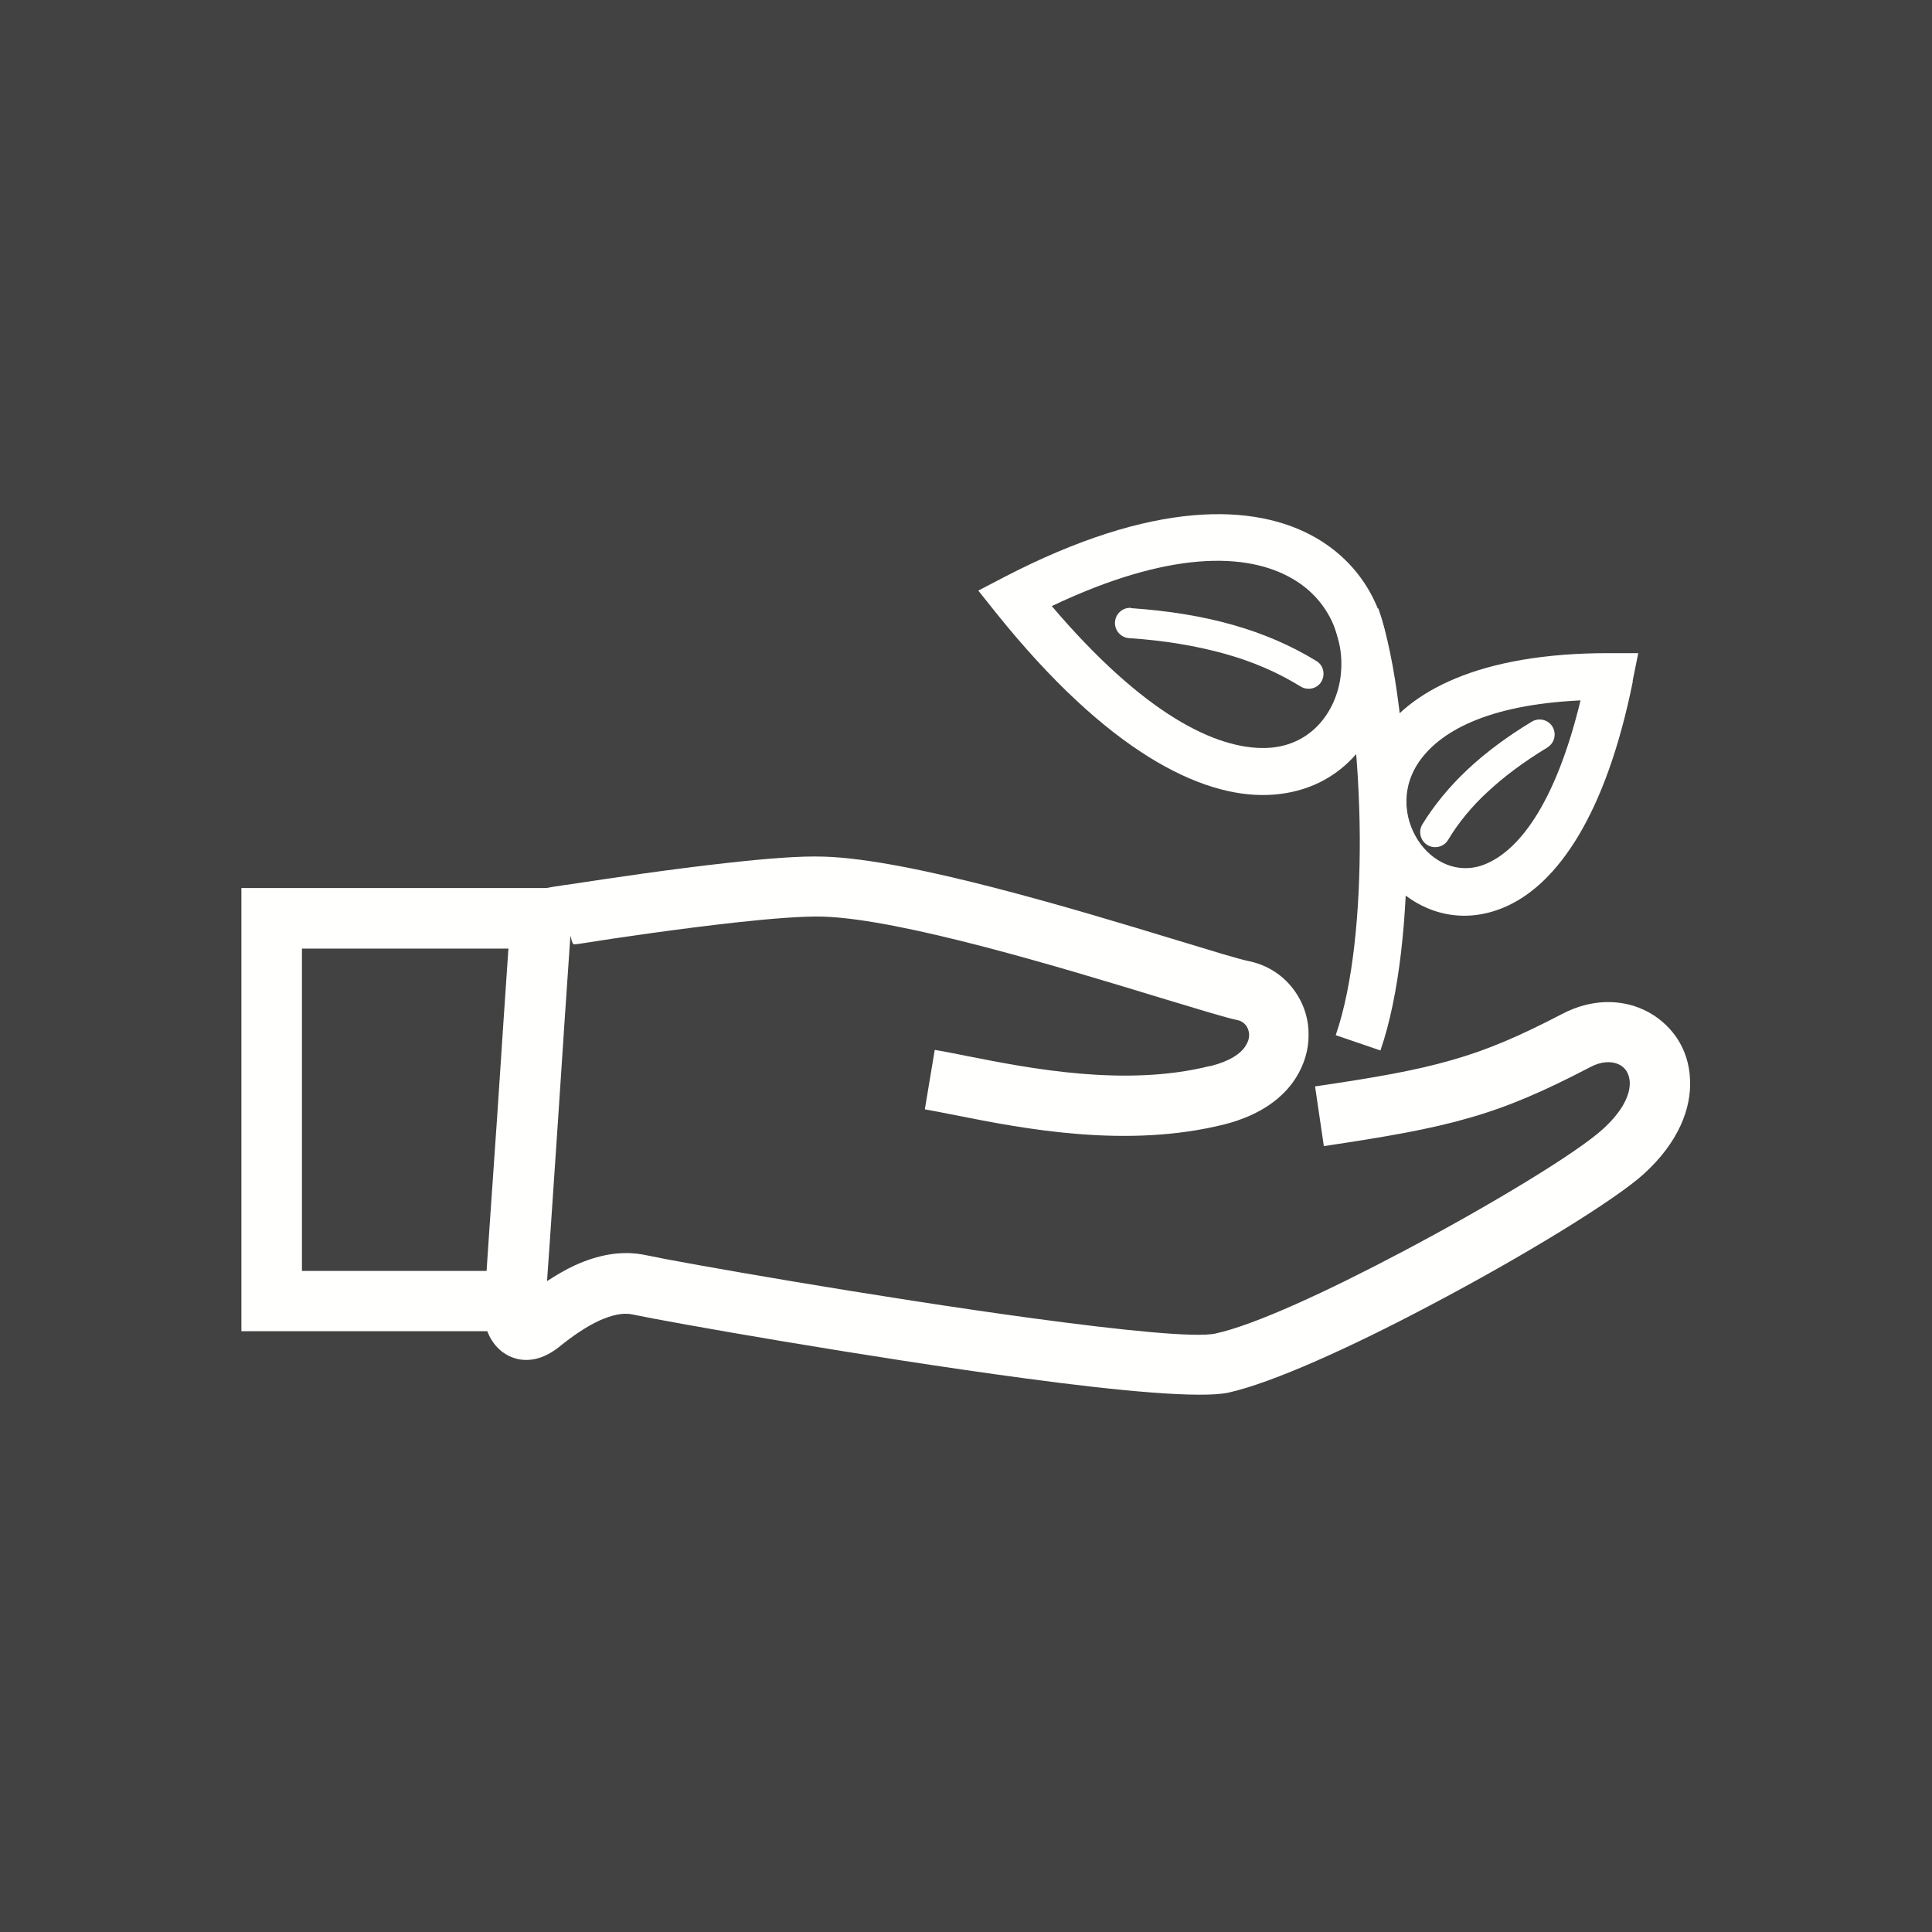 <?xml version="1.0" encoding="UTF-8"?>
<!DOCTYPE svg PUBLIC "-//W3C//DTD SVG 1.1//EN" "http://www.w3.org/Graphics/SVG/1.1/DTD/svg11.dtd">
<!-- Creator: CorelDRAW -->
<svg xmlns="http://www.w3.org/2000/svg" xml:space="preserve" width="6.827in" height="6.827in" style="shape-rendering:geometricPrecision; text-rendering:geometricPrecision; image-rendering:optimizeQuality; fill-rule:evenodd; clip-rule:evenodd"
viewBox="0 0 6.827 6.827"
 xmlns:xlink="http://www.w3.org/1999/xlink">
 <defs>
  <style type="text/css">
   <![CDATA[
    .fil1 {fill:none}
    .fil0 {fill:#424242}
    .fil2 {fill:#FFFFFE;fill-rule:nonzero}
   ]]>
  </style>
 </defs>
 <rect class="fil0" width="6.827" height="6.827"/>
 <g id="Layer_x0020_1">
  <g id="_474239608">
   <rect id="_474239440" class="fil1" width="6.827" height="6.827"/>
   <rect id="_474239560" class="fil1" x="0.853" y="0.853" width="5.12" height="5.12"/>
  </g>
  <path class="fil2" d="M4.278 3.767c0.067,-0.017 0.106,-0.043 0.124,-0.072 0.008,-0.013 0.012,-0.025 0.012,-0.037 8.66142e-005,-0.011 -0.003,-0.021 -0.008,-0.03 -0.007,-0.011 -0.018,-0.02 -0.032,-0.023 -0.044,-0.009 -0.143,-0.04 -0.273,-0.079 -0.344,-0.105 -0.916,-0.279 -1.194,-0.287 -0.069,-0.002 -0.183,0.007 -0.31,0.021 -0.197,0.022 -0.412,0.053 -0.543,0.074l0 0c-0.011,0.002 -0.007,0.001 -0.025,0.003 -0.01,0.001 -0.013,-0.046 -0.014,-0.022 -0.011,0.158 -0.027,0.397 -0.043,0.641 -0.014,0.202 -0.027,0.407 -0.039,0.571 0.031,-0.02 0.064,-0.04 0.099,-0.056 0.079,-0.036 0.164,-0.054 0.249,-0.036 0.12,0.026 0.819,0.149 1.373,0.224 0.312,0.042 0.573,0.069 0.642,0.053l0 -0c0.138,-0.03 0.397,-0.15 0.656,-0.287 0.315,-0.166 0.623,-0.353 0.713,-0.436 0.069,-0.063 0.096,-0.121 0.094,-0.166 -0.001,-0.015 -0.005,-0.028 -0.012,-0.039 -0.007,-0.01 -0.016,-0.018 -0.027,-0.023 -0.026,-0.012 -0.062,-0.011 -0.101,0.01 -0.165,0.086 -0.289,0.14 -0.43,0.18 -0.139,0.04 -0.291,0.066 -0.511,0.099l-0.031 -0.211c0.211,-0.031 0.355,-0.056 0.483,-0.093 0.127,-0.036 0.24,-0.085 0.39,-0.163 0.103,-0.054 0.207,-0.053 0.29,-0.014 0.047,0.022 0.086,0.056 0.115,0.098 0.028,0.042 0.045,0.092 0.047,0.148 0.005,0.102 -0.041,0.222 -0.163,0.333 -0.102,0.093 -0.429,0.293 -0.758,0.466 -0.274,0.145 -0.553,0.272 -0.71,0.307l-8.66142e-005 -0c-0.097,0.021 -0.383,-0.005 -0.716,-0.05 -0.561,-0.075 -1.268,-0.2 -1.389,-0.226 -0.036,-0.008 -0.076,0.003 -0.117,0.021 -0.05,0.023 -0.098,0.057 -0.14,0.091 -0.031,0.025 -0.06,0.039 -0.087,0.045 -0.047,0.01 -0.086,-0.002 -0.117,-0.025 -0.025,-0.019 -0.041,-0.044 -0.051,-0.068 -0.013,-0.031 -0.015,-0.071 -0.014,-0.079l5.90551e-005 3.93701e-006c0.012,-0.176 0.029,-0.434 0.047,-0.687 0.016,-0.243 0.032,-0.483 0.043,-0.641 0.01,-0.148 0.082,-0.158 0.198,-0.175 0.003,-0 -0.006,0.001 0.022,-0.003l6.29921e-005 0c0.137,-0.021 0.36,-0.054 0.552,-0.075 0.134,-0.015 0.258,-0.025 0.339,-0.022 0.306,0.009 0.895,0.188 1.25,0.296 0.122,0.037 0.215,0.066 0.255,0.074 0.074,0.016 0.133,0.061 0.169,0.12 0.026,0.042 0.04,0.091 0.039,0.142 -0,0.051 -0.015,0.102 -0.045,0.15 -0.045,0.071 -0.126,0.132 -0.252,0.164 -0.346,0.087 -0.713,0.015 -0.949,-0.032 -0.044,-0.009 -0.083,-0.016 -0.11,-0.021l0.035 -0.21c0.038,0.006 0.075,0.014 0.116,0.022 0.218,0.043 0.557,0.11 0.856,0.035z"/>
  <polygon class="fil2" points="1.953,3.352 1.067,3.352 1.067,4.491 1.819,4.491 1.819,4.704 0.96,4.704 0.853,4.704 0.853,4.597 0.853,3.245 0.853,3.138 0.96,3.138 1.953,3.138 "/>
  <path class="fil2" d="M3.716 2.141c0.323,0.38 0.58,0.508 0.759,0.502 0.147,-0.005 0.238,-0.113 0.26,-0.238 0.022,-0.13 -0.029,-0.28 -0.168,-0.36 -0.161,-0.094 -0.437,-0.1 -0.851,0.097zm0.765 0.668c-0.237,0.009 -0.568,-0.153 -0.961,-0.643l-0.063 -0.079 0.09 -0.047c0.527,-0.274 0.888,-0.264 1.104,-0.139 0.205,0.119 0.281,0.34 0.248,0.532 -0.034,0.198 -0.18,0.367 -0.418,0.376z"/>
  <path class="fil2" d="M3.997 2.148c-0.029,-0.002 -0.055,0.02 -0.057,0.05 -0.002,0.029 0.02,0.055 0.05,0.057 0.123,0.008 0.236,0.027 0.337,0.055 0.101,0.028 0.19,0.067 0.269,0.116 0.025,0.015 0.058,0.008 0.073,-0.017 0.015,-0.025 0.008,-0.058 -0.017,-0.073 -0.088,-0.054 -0.186,-0.097 -0.296,-0.128 -0.109,-0.031 -0.229,-0.05 -0.359,-0.059z"/>
  <path class="fil2" d="M5.77 2.407c-0.097,0.481 -0.27,0.713 -0.441,0.793 -0.175,0.082 -0.343,0.015 -0.441,-0.115 -0.095,-0.126 -0.122,-0.312 -0.019,-0.473 0.106,-0.167 0.355,-0.305 0.819,-0.304l0.101 0 -0.02 0.099zm-0.511 0.642c0.118,-0.055 0.241,-0.223 0.326,-0.574 -0.329,0.015 -0.503,0.111 -0.576,0.225 -0.062,0.097 -0.045,0.208 0.012,0.284 0.054,0.071 0.145,0.109 0.238,0.065z"/>
  <path class="fil2" d="M5.468 2.641c0.025,-0.015 0.033,-0.048 0.018,-0.073 -0.015,-0.025 -0.048,-0.033 -0.073,-0.018 -0.086,0.052 -0.162,0.108 -0.227,0.169 -0.065,0.061 -0.118,0.126 -0.16,0.194 -0.015,0.025 -0.007,0.058 0.018,0.073 0.025,0.015 0.058,0.007 0.073,-0.018 0.036,-0.06 0.083,-0.118 0.141,-0.171 0.058,-0.054 0.128,-0.106 0.209,-0.155z"/>
  <path class="fil2" d="M4.871 2.151c0.06,0.174 0.1,0.489 0.101,0.807 0.001,0.276 -0.026,0.557 -0.094,0.754l-0.158 -0.054c0.062,-0.18 0.086,-0.441 0.085,-0.7 -0.002,-0.301 -0.038,-0.595 -0.093,-0.754l0.158 -0.054z"/>
 </g>
</svg>
